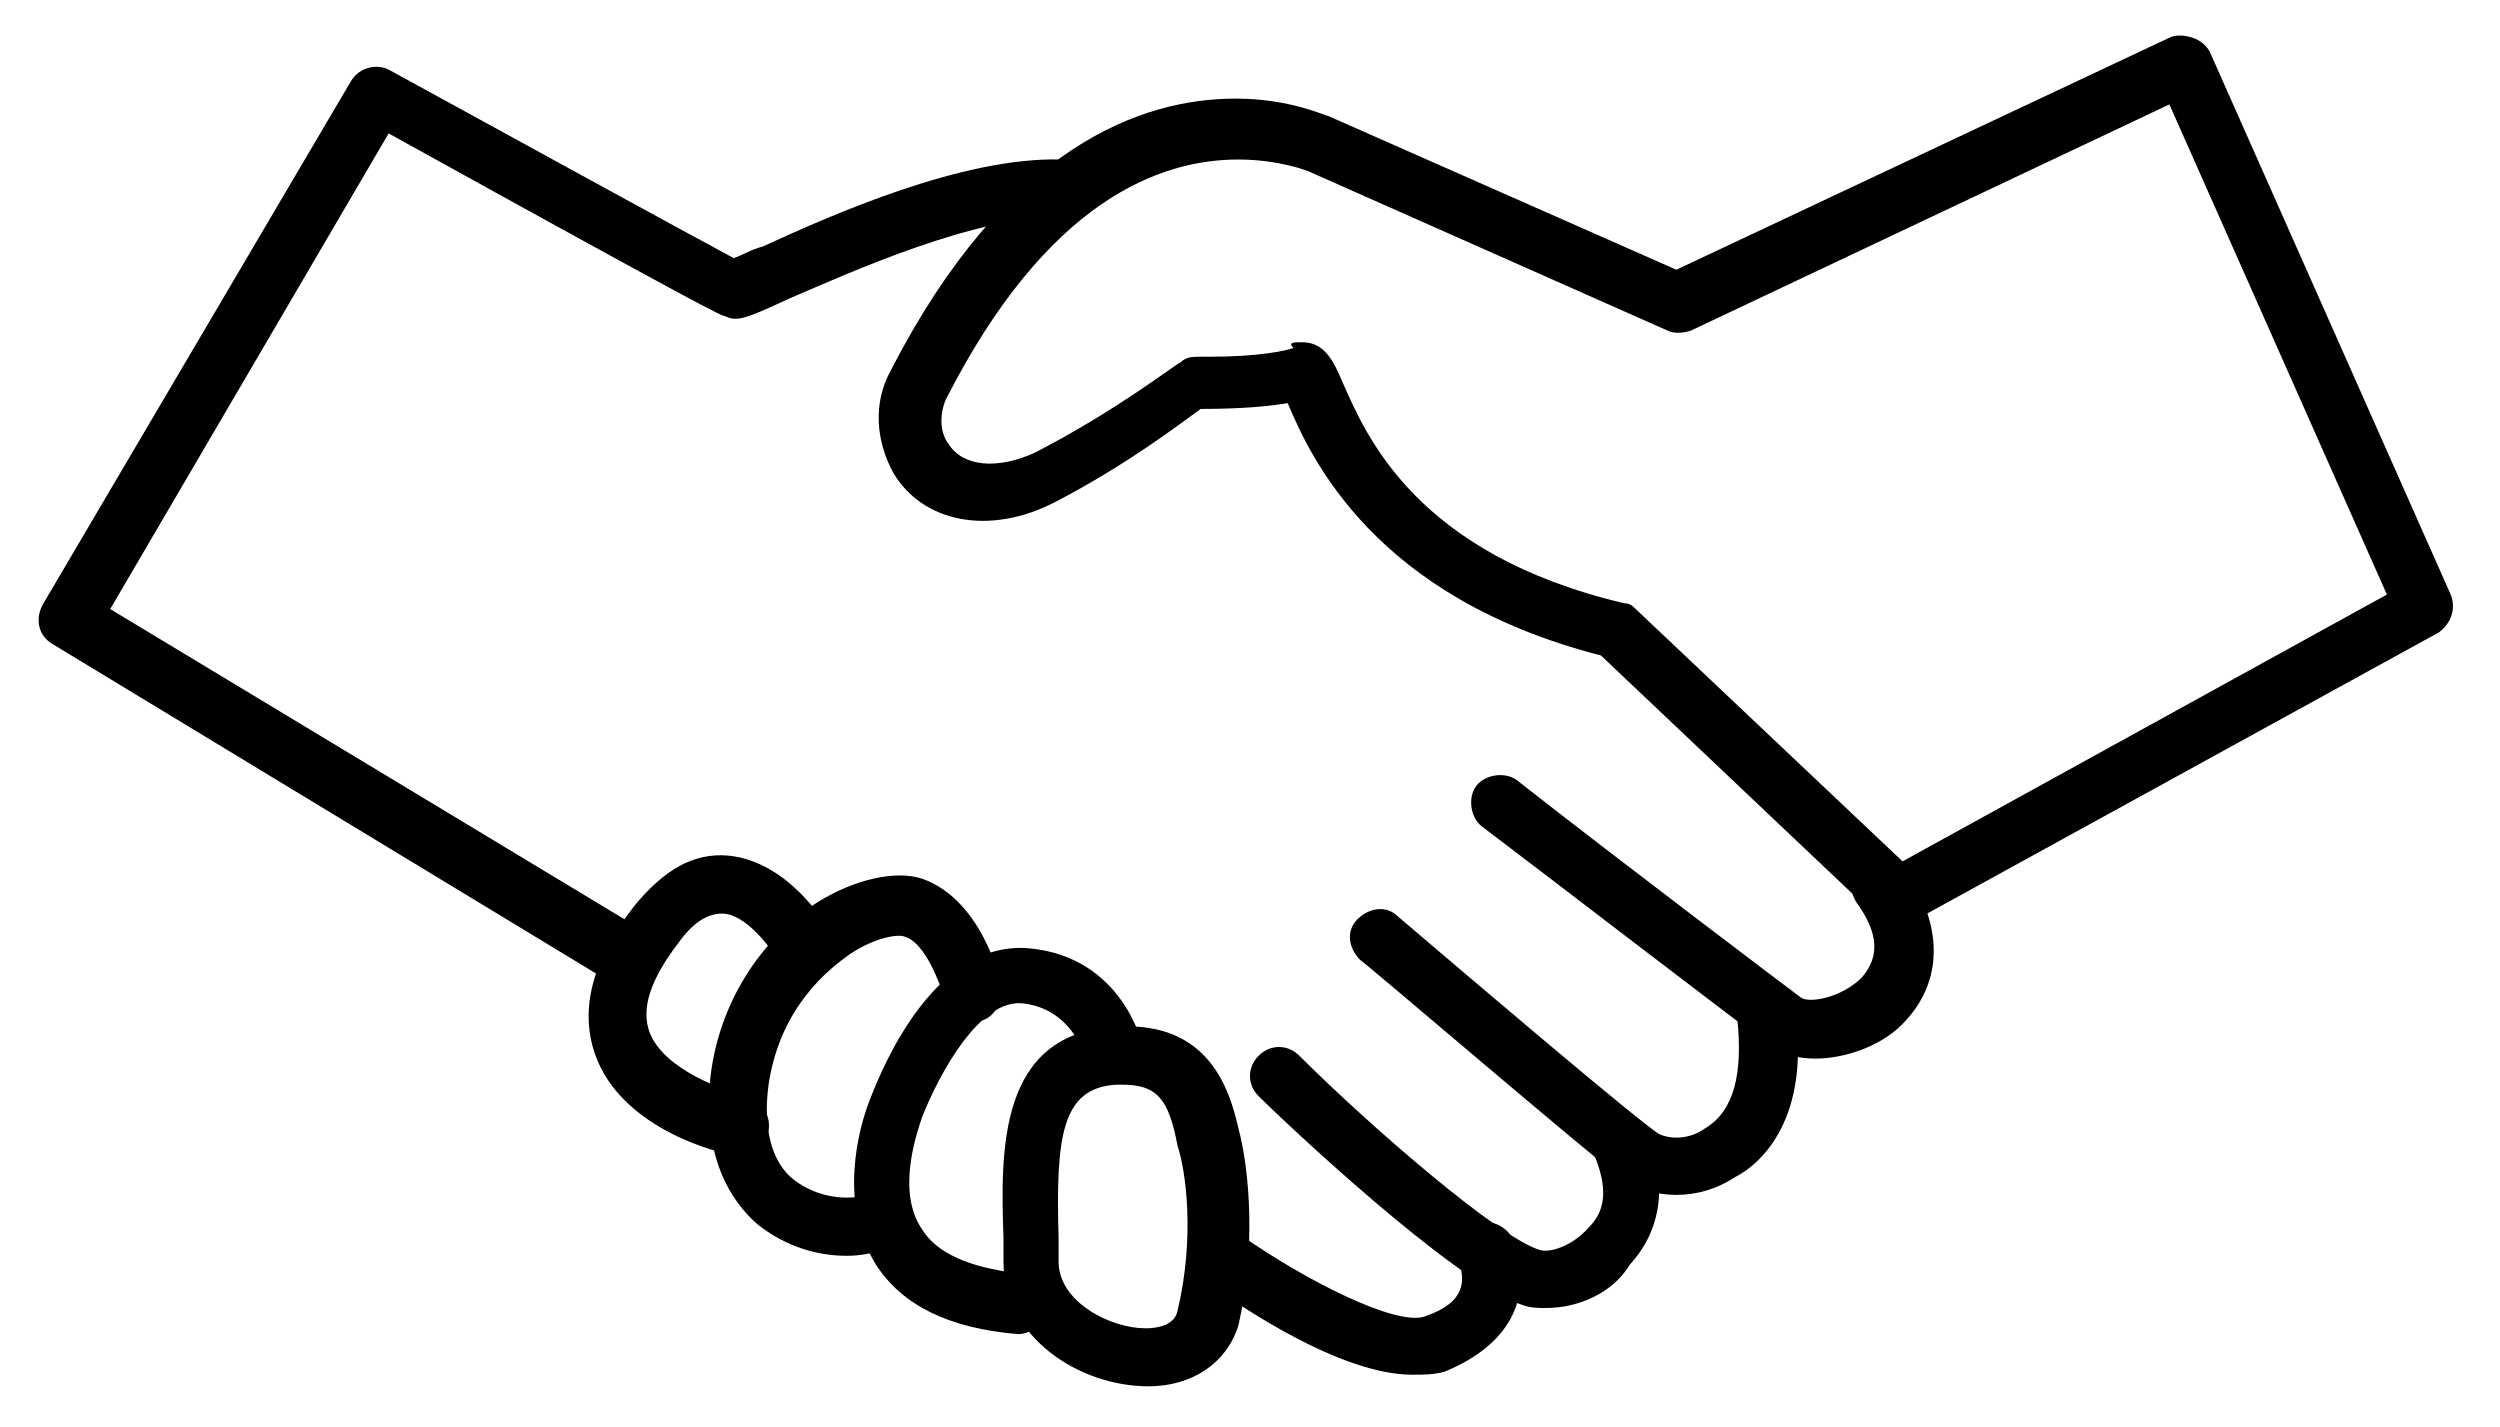 <?xml version="1.0" encoding="utf-8"?>
<!-- Generator: Adobe Illustrator 19.1.0, SVG Export Plug-In . SVG Version: 6.00 Build 0)  -->
<svg version="1.1" id="Layer_1" xmlns="http://www.w3.org/2000/svg" xmlns:xlink="http://www.w3.org/1999/xlink" x="0px" y="0px"
	 viewBox="-422 256 86.2 49.2" style="enable-background:new -422 256 86.2 49.2;" xml:space="preserve">
<g>
	<path d="M-400.4,290c-0.2,0-0.4,0-0.5-0.1l-19.3-11.7c-0.5-0.3-0.6-0.9-0.3-1.4l10.6-18c0.3-0.5,0.9-0.6,1.3-0.4
		c4.2,2.3,10.4,5.7,11.9,6.5c0.3-0.1,0.6-0.3,1-0.4c2.4-1.1,6.9-3.1,10.3-3c0.6,0,1,0.5,1,1s-0.5,1-1,1c-2.9-0.1-7.3,1.9-9.4,2.8
		c-1.5,0.7-1.8,0.8-2.2,0.6c-0.1,0-0.4-0.1-11.6-6.3l-9.6,16.4l18.4,11.1c0.5,0.3,0.6,0.9,0.3,1.4C-399.8,289.8-400.1,290-400.4,290
		z"/>
	<path d="M-356.6,287.9c-0.2,0-0.5-0.1-0.7-0.3l-9.5-9c-7.8-2-10-6.8-10.8-8.7c-0.6,0.1-1.5,0.2-3,0.2c-0.7,0.5-2.5,1.9-5,3.2
		c-2.3,1.2-4.6,0.7-5.6-1c-0.6-1.1-0.7-2.4-0.1-3.5c4-7.8,8.7-9.4,11.9-9.4c1.9,0,3.1,0.6,3.2,0.6l12,5.3l17-8
		c0.2-0.1,0.5-0.1,0.8,0c0.3,0.1,0.5,0.3,0.6,0.5l8.3,18.7c0.2,0.5,0,1-0.4,1.3l-18.2,10C-356.3,287.9-356.4,287.9-356.6,287.9z
		 M-377.1,267.8c0.8,0,1.1,0.7,1.4,1.4c0.8,1.8,2.5,5.9,9.7,7.6c0.2,0,0.3,0.1,0.4,0.2l9.2,8.7l16.7-9.2l-7.5-16.9l-16.5,7.8
		c-0.3,0.1-0.6,0.1-0.8,0l-12.4-5.5c0,0-1-0.4-2.4-0.4c-2.7,0-6.6,1.4-10.1,8.3c-0.2,0.5-0.2,1.1,0.1,1.5c0.5,0.8,1.7,0.9,3,0.3
		c2.9-1.5,4.9-3.1,5-3.1c0.2-0.2,0.4-0.2,0.7-0.2h0.3c1.7,0,2.6-0.2,2.9-0.3C-377.6,267.8-377.4,267.8-377.1,267.8z"/>
	<path d="M-359.4,292.5c-0.5,0-1.1-0.1-1.5-0.4c-0.6-0.4-8.4-6.4-10-7.6c-0.4-0.3-0.5-1-0.2-1.4c0.3-0.4,1-0.5,1.4-0.2
		c3.7,2.9,9.4,7.2,9.8,7.5c0.3,0.2,1.4,0,2.1-0.7c0.6-0.7,0.6-1.5-0.2-2.6c-0.3-0.5-0.2-1.1,0.3-1.4s1.1-0.2,1.4,0.3
		c1.3,1.9,1.3,3.8,0,5.2C-357,292-358.3,292.5-359.4,292.5z"/>
	<path d="M-364.2,297.2c-0.7,0-1.3-0.2-1.8-0.5c-1.1-0.8-8.8-7.4-9.1-7.6c-0.4-0.4-0.5-1-0.1-1.4c0.4-0.4,1-0.5,1.4-0.1
		c2.7,2.3,8.1,6.9,9,7.5c0.2,0.1,0.9,0.3,1.6-0.2c1-0.6,1.3-1.9,1.1-3.8c-0.1-0.5,0.3-1.1,0.9-1.1c0.5-0.1,1.1,0.3,1.1,0.9
		c0.5,3.6-1.1,5.2-2.1,5.7C-362.8,297-363.5,297.2-364.2,297.2z"/>
	<path d="M-368.7,301.1c-0.3,0-0.5,0-0.8-0.1c-2.4-0.8-8.4-6.5-9.1-7.2c-0.4-0.4-0.4-1,0-1.4c0.4-0.4,1-0.4,1.4,0
		c2.4,2.4,6.9,6.3,8.3,6.7c0.3,0.1,1.1-0.1,1.7-0.8c0.6-0.6,0.6-1.4,0.2-2.4c-0.2-0.5,0-1.1,0.5-1.3c0.5-0.2,1.1,0,1.3,0.5
		c0.7,1.7,0.5,3.3-0.6,4.5C-366.4,300.6-367.6,301.1-368.7,301.1z"/>
	<path d="M-373.3,303.4c-2.5,0-6-2.4-7.1-3.2c-0.4-0.3-0.6-0.9-0.2-1.4c0.3-0.4,0.9-0.6,1.4-0.2c2.3,1.6,5.3,3.1,6.3,2.8
		c1.5-0.5,1.4-1.3,1.2-1.9c-0.2-0.5,0.1-1.1,0.6-1.3c0.5-0.2,1.1,0.1,1.3,0.6c0.7,2-0.2,3.6-2.4,4.5
		C-372.6,303.4-372.9,303.4-373.3,303.4z"/>
	<path d="M-382.4,303.8c-2.4,0-5-1.7-5-4.3v-0.8c-0.1-3-0.2-7.1,3.9-7.3c3.2-0.2,3.9,2.2,4.2,3.5c0.4,1.5,0.6,4.2,0,6.8
		C-379.7,303-380.9,303.8-382.4,303.8z M-383.3,293.4c-0.1,0-0.1,0-0.2,0c-1.9,0.1-2.1,1.8-2,5.3v0.8c0,1.4,1.8,2.3,3,2.3
		c0.4,0,1-0.1,1.1-0.6c0.6-2.5,0.3-4.8,0-5.7C-381.7,293.9-382.1,293.4-383.3,293.4z"/>
	<path d="M-386.9,302C-387,302-387,302-386.9,302c-2.4-0.2-4-1-4.9-2.4c-1.3-2.1-0.6-4.7-0.2-5.7c0.5-1.3,2.3-5.5,5.5-5.2
		s3.9,3.3,3.9,3.4c0.1,0.5-0.2,1.1-0.8,1.2c-0.5,0.1-1.1-0.2-1.2-0.8c0-0.2-0.5-1.7-2.1-1.9c-1.5-0.2-2.9,2.4-3.5,3.9
		c-0.2,0.6-0.9,2.6,0,3.9c0.5,0.8,1.6,1.3,3.3,1.5c0.6,0,1,0.5,0.9,1.1C-386,301.6-386.4,302-386.9,302z"/>
	<path d="M-392.8,299.3c-1,0-2.1-0.3-3.1-1.1c-0.9-0.8-1.9-2.3-1.6-5.1c0.3-2.5,1.7-4.7,3.7-6c1.3-0.8,2.7-1.1,3.6-0.8
		c2,0.7,2.7,3.4,2.7,3.7c0.1,0.5-0.2,1.1-0.7,1.2c-0.5,0.1-1.1-0.2-1.2-0.7l0,0c-0.2-0.6-0.7-2-1.4-2.2c-0.2-0.1-1,0-1.9,0.6
		c-0.7,0.5-2.4,1.8-2.8,4.5c-0.2,1.5,0.1,2.7,0.9,3.3s1.8,0.7,2.5,0.5c0.5-0.2,1.1,0.2,1.2,0.7s-0.2,1.1-0.7,1.2
		C-391.9,299.2-392.3,299.3-392.8,299.3z"/>
	<path d="M-396.6,295.8c-0.1,0-0.1,0-0.2,0c-0.2,0-3.8-0.8-4.7-3.5c-0.5-1.5-0.1-3.2,1.4-5.1c1-1.2,2-1.8,3.2-1.7
		c2.1,0.2,3.4,2.4,3.5,2.6c0.3,0.5,0.1,1.1-0.4,1.4s-1.1,0.1-1.4-0.4c-0.2-0.4-1.1-1.6-1.9-1.6c-0.5,0-1,0.3-1.5,1
		c-1,1.3-1.3,2.3-1,3.1c0.5,1.3,2.6,2,3.3,2.2c0.5,0.1,0.9,0.6,0.8,1.2C-395.8,295.5-396.2,295.8-396.6,295.8z"/>
</g>
</svg>
